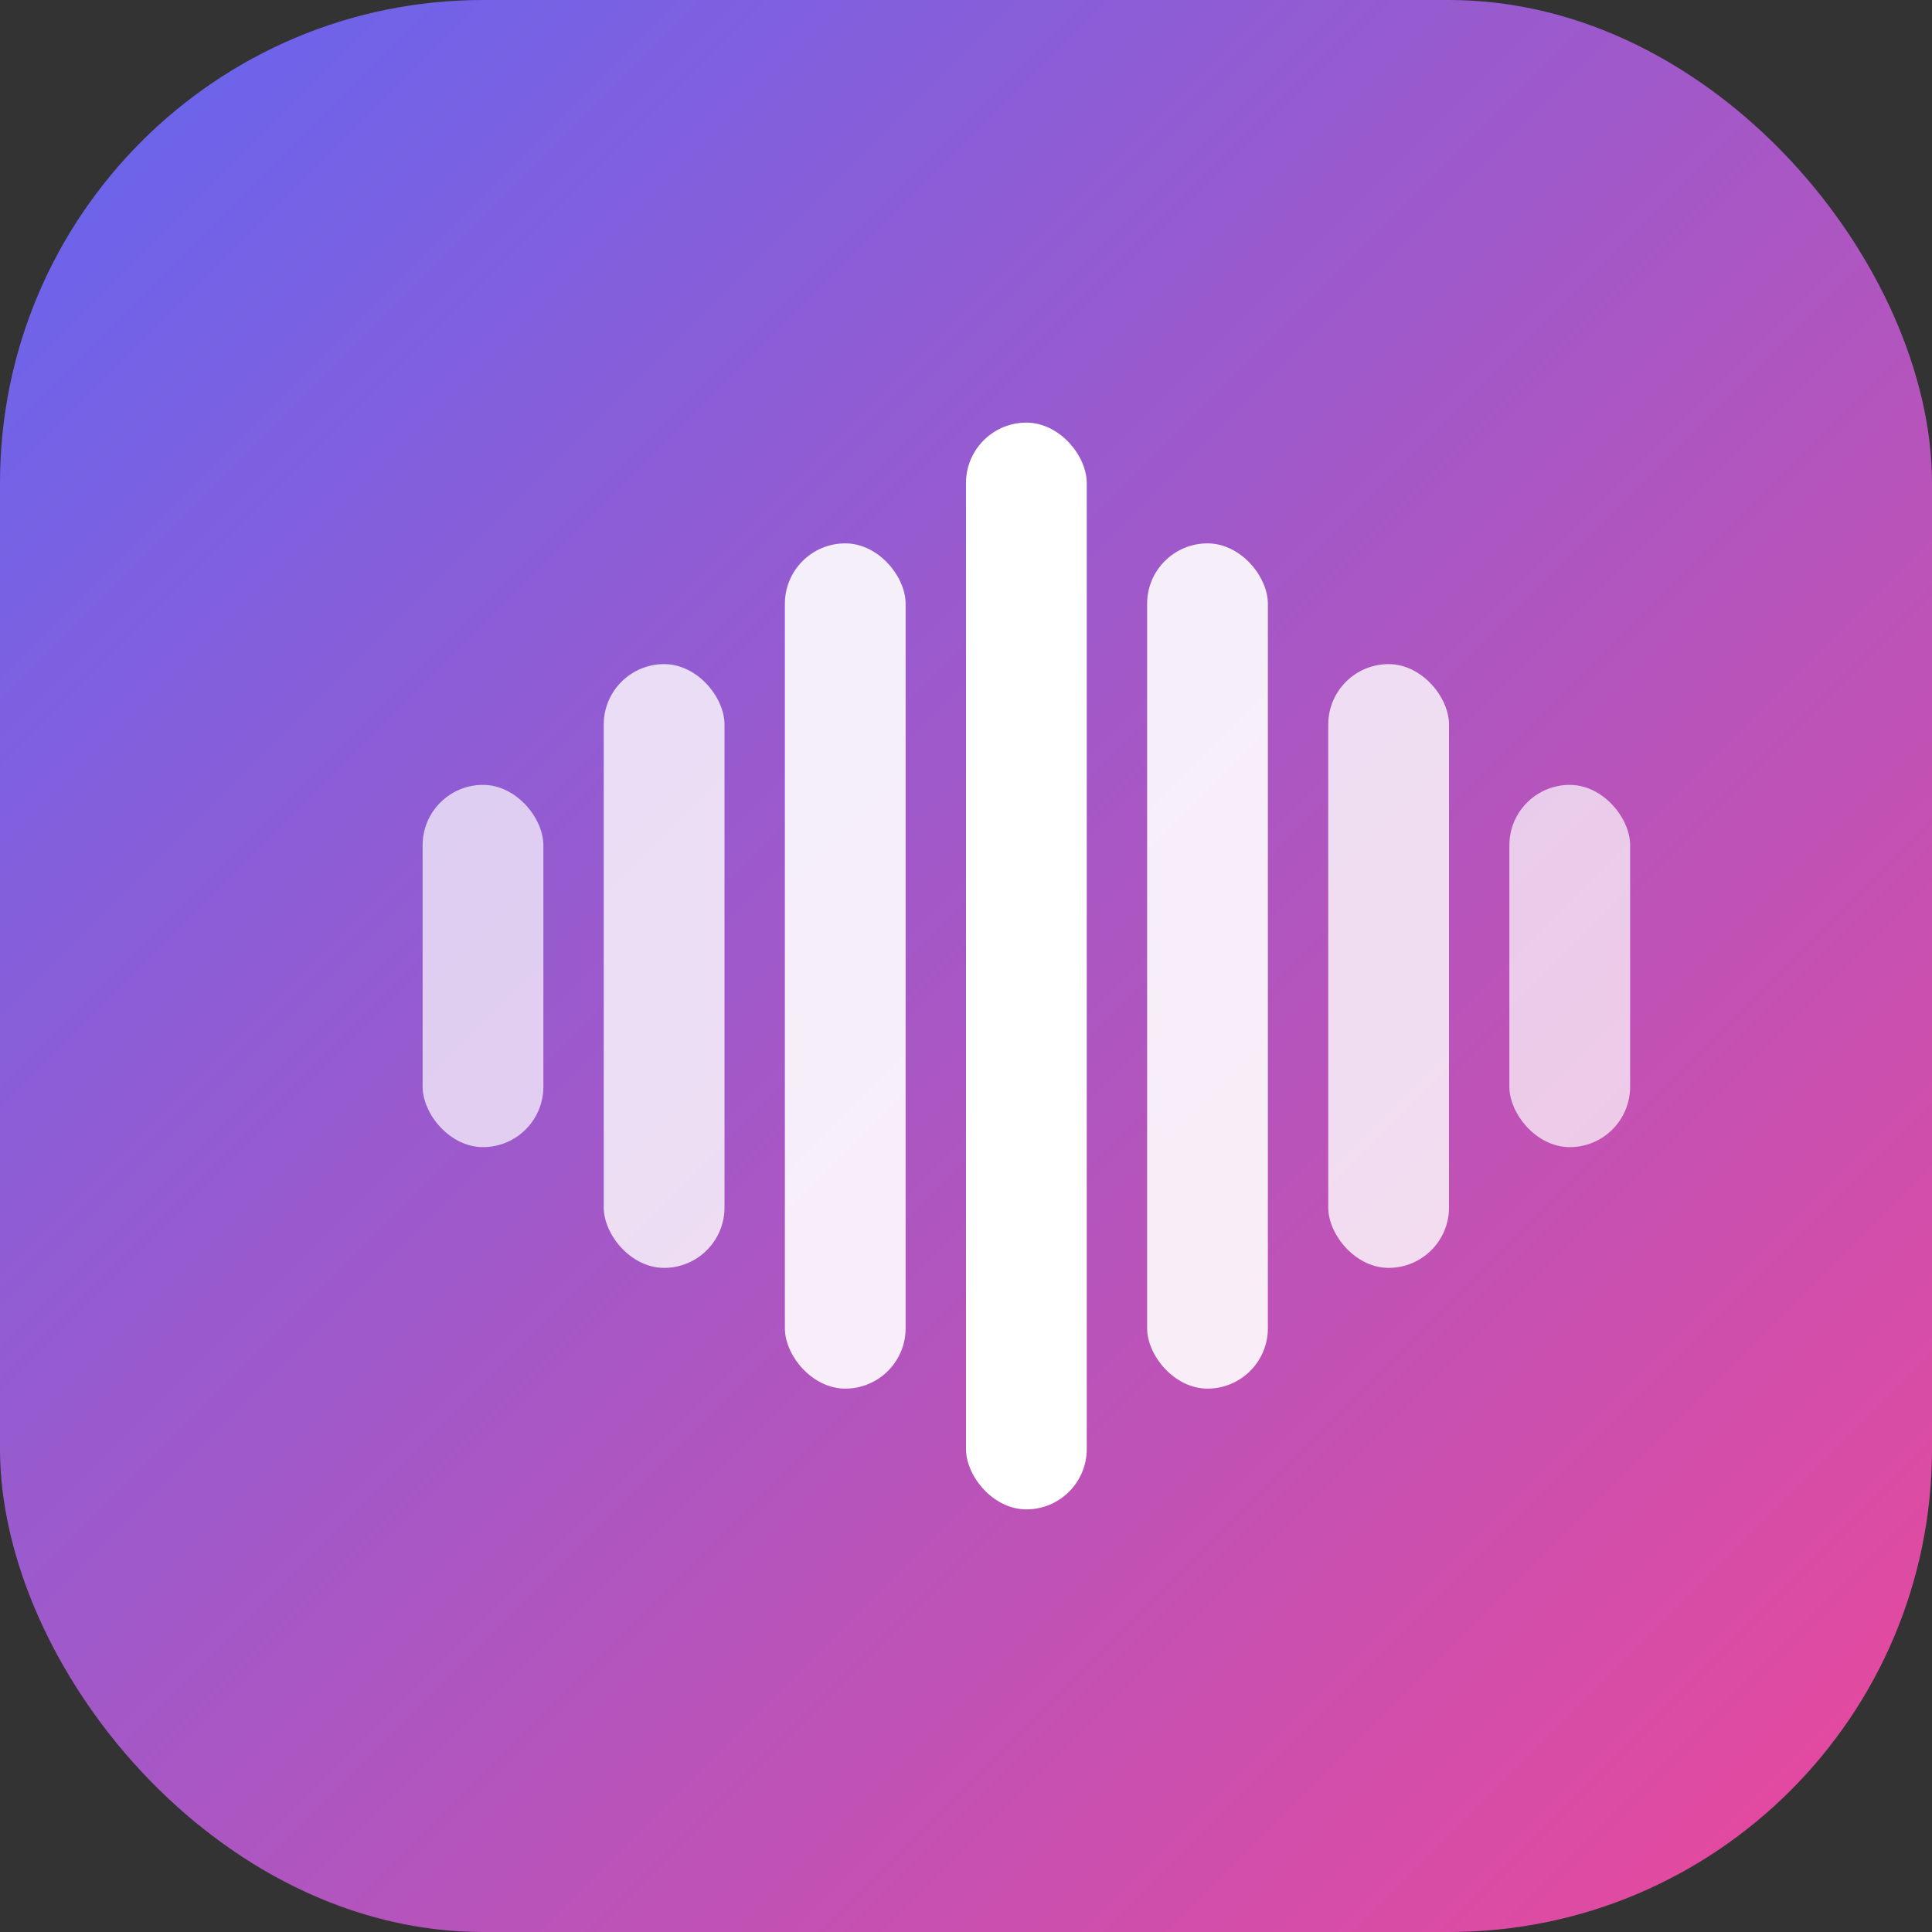 <svg width="512" height="512" viewBox="0 0 512 512" fill="none" xmlns="http://www.w3.org/2000/svg">
  <rect x="0" y="0" width="512" height="512" fill="#333333" stroke="none"/>
  <!-- 배경 -->
  <rect width="512" height="512" rx="128" fill="url(#gradient-bg)"/>
  
  <!-- 음성 웨이브 바 -->
  <rect x="112" y="208" width="32" height="96" rx="16" fill="white" opacity="0.7"/>
  <rect x="160" y="176" width="32" height="160" rx="16" fill="white" opacity="0.8"/>
  <rect x="208" y="144" width="32" height="224" rx="16" fill="white" opacity="0.9"/>
  <rect x="256" y="112" width="32" height="288" rx="16" fill="white"/>
  <rect x="304" y="144" width="32" height="224" rx="16" fill="white" opacity="0.9"/>
  <rect x="352" y="176" width="32" height="160" rx="16" fill="white" opacity="0.8"/>
  <rect x="400" y="208" width="32" height="96" rx="16" fill="white" opacity="0.7"/>
  
  <!-- 그라디언트 정의 -->
  <defs>
    <linearGradient id="gradient-bg" x1="0%" y1="0%" x2="100%" y2="100%">
      <stop offset="0%" style="stop-color:#6366f1;stop-opacity:1" />
      <stop offset="100%" style="stop-color:#ec4899;stop-opacity:1" />
    </linearGradient>
  </defs>
</svg>